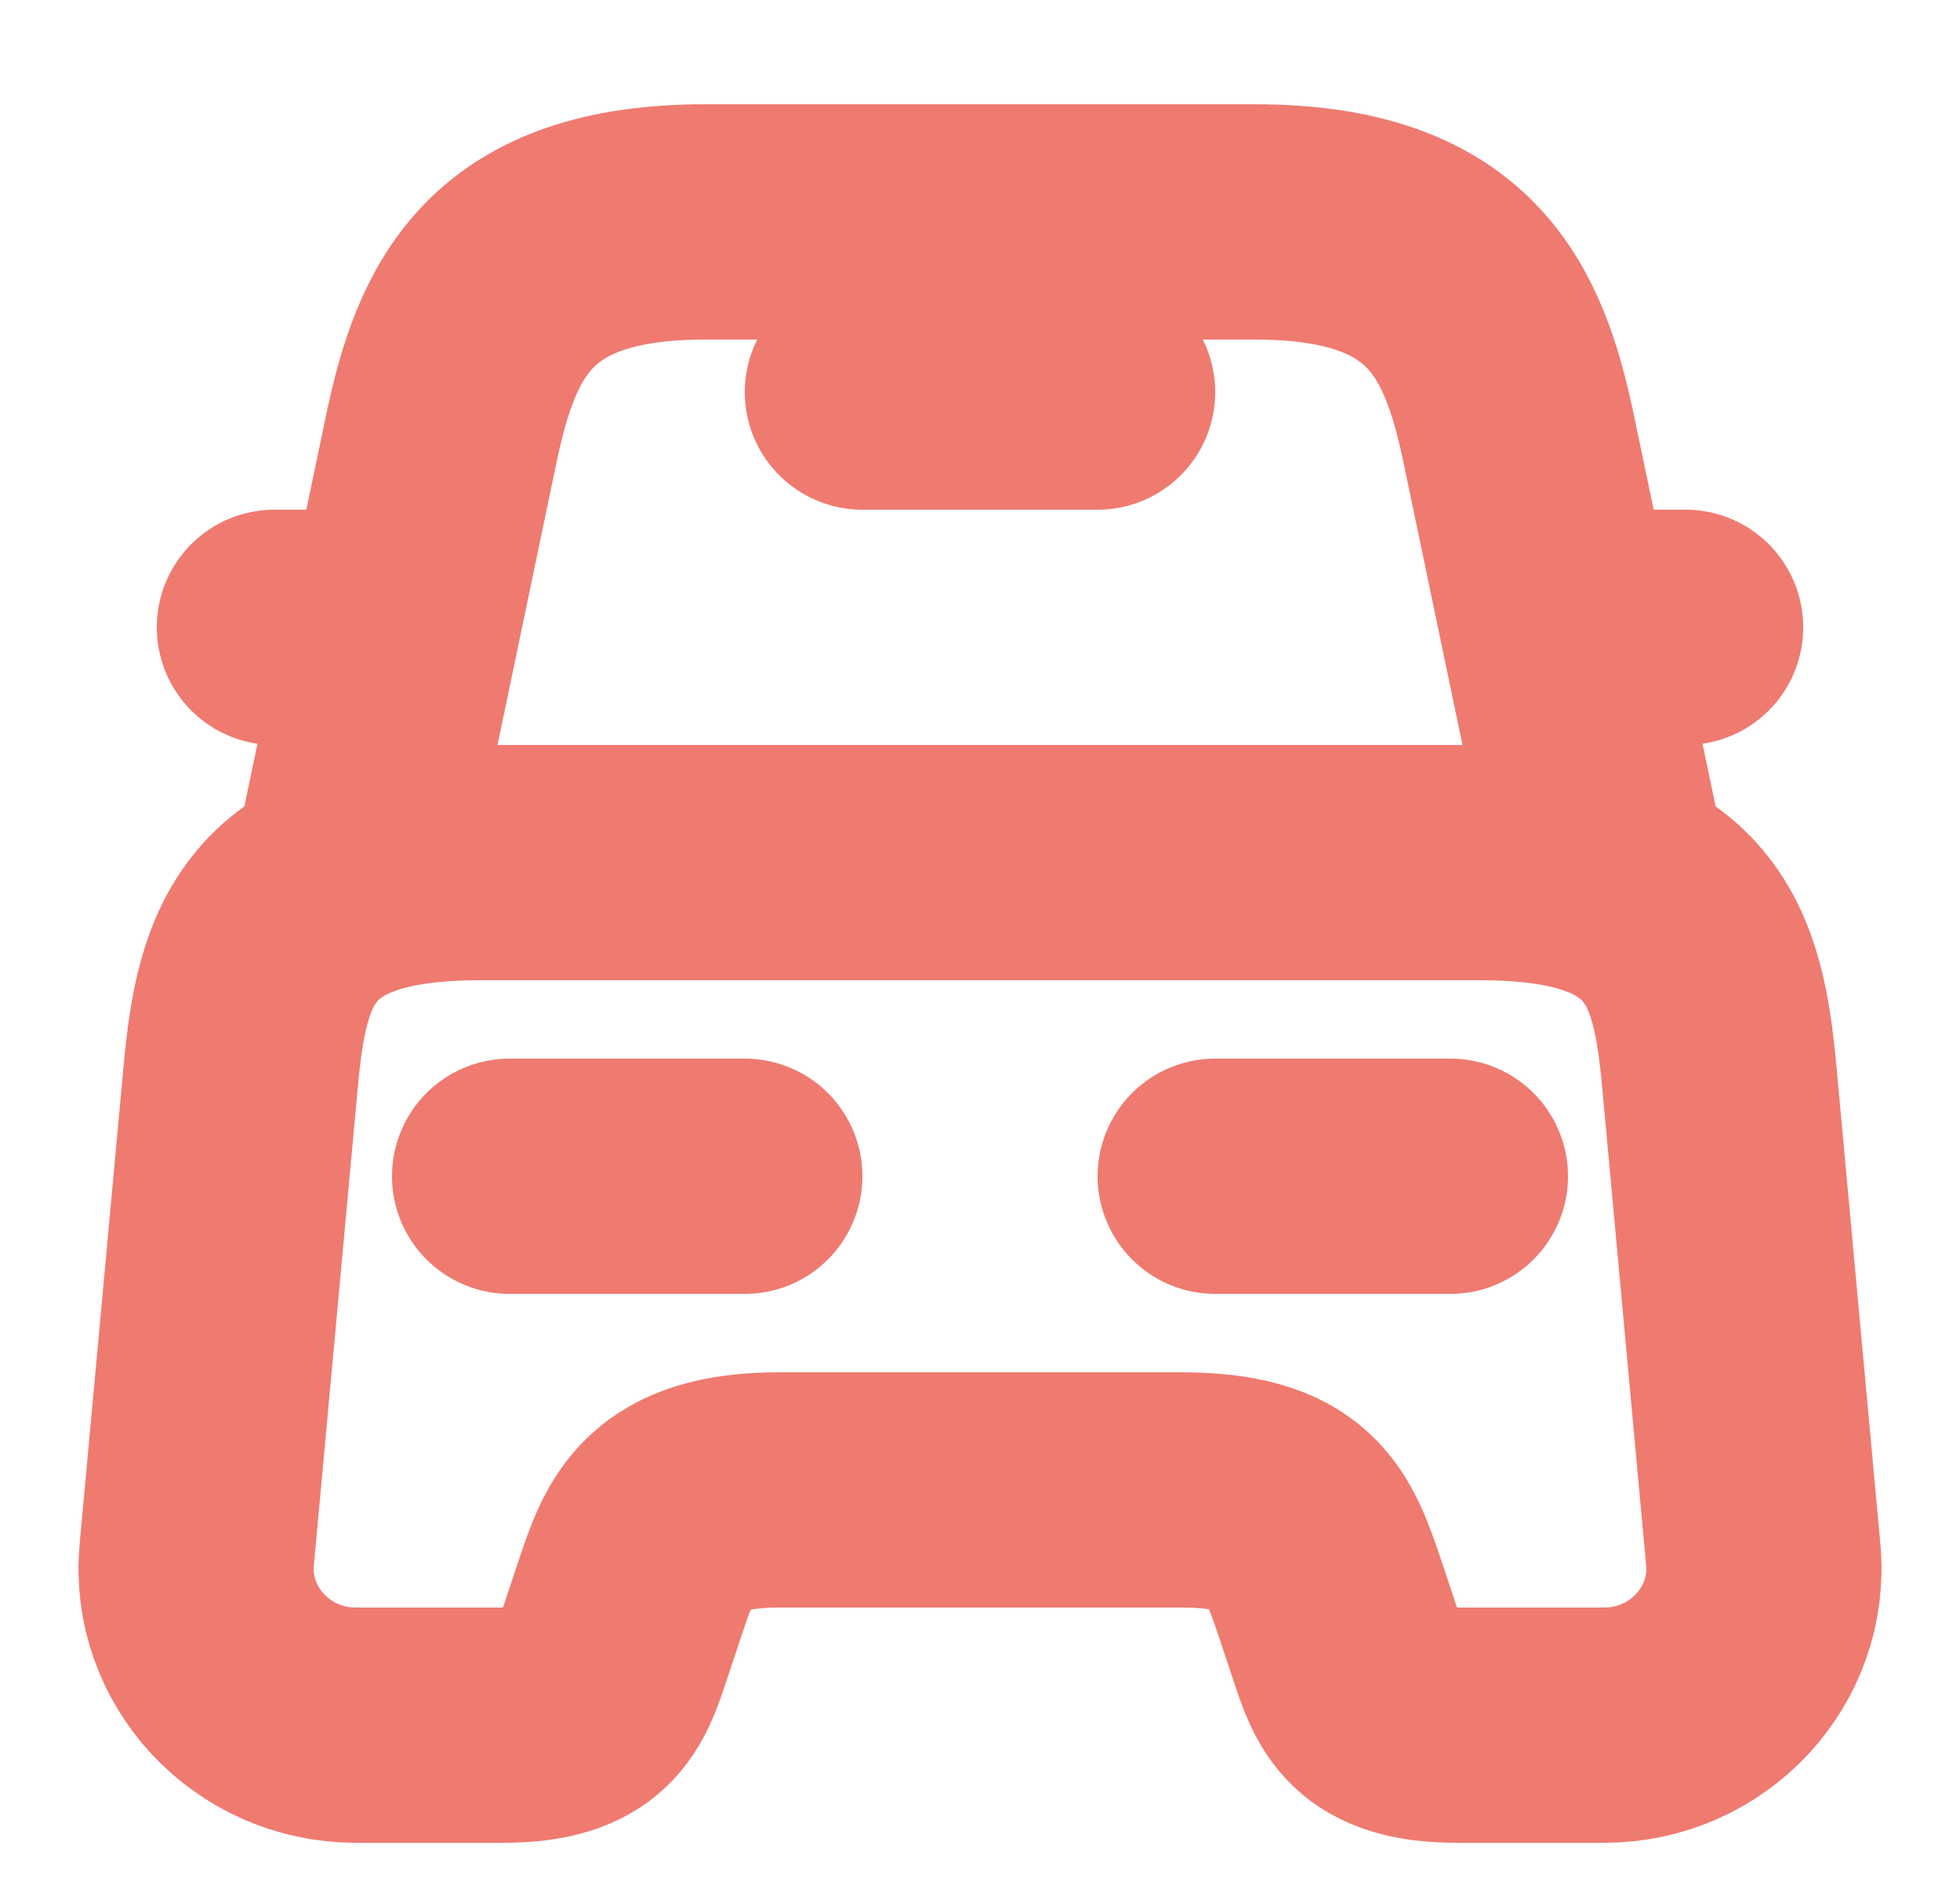 <svg width="25" height="24" viewBox="0 0 25 24" fill="none" xmlns="http://www.w3.org/2000/svg">
<path d="M16.01 2.83H8.99C6.5 2.83 5.95 4.07 5.63 5.59L4.5 11H20.5L19.37 5.59C19.05 4.07 18.5 2.83 16.01 2.83Z" stroke="#EF7A70" stroke-width="3" stroke-linecap="round" stroke-linejoin="round"/>
<path d="M22.49 19.82C22.6 20.99 21.66 22 20.46 22H18.58C17.5 22 17.35 21.54 17.16 20.97L16.96 20.37C16.68 19.55 16.5 19 15.06 19H9.94C8.5 19 8.29 19.62 8.04 20.37L7.84 20.97C7.65 21.54 7.5 22 6.42 22H4.54C3.34 22 2.4 20.99 2.51 19.82L3.07 13.73C3.21 12.23 3.5 11 6.12 11H18.88C21.5 11 21.79 12.23 21.93 13.73L22.49 19.82Z" stroke="#EF7A70" stroke-width="3" stroke-linecap="round" stroke-linejoin="round"/>
<path d="M4.5 8H3.5" stroke="#EF7A70" stroke-width="3" stroke-linecap="round" stroke-linejoin="round"/>
<path d="M21.5 8H20.5" stroke="#EF7A70" stroke-width="3" stroke-linecap="round" stroke-linejoin="round"/>
<path d="M12.5 3V5" stroke="#EF7A70" stroke-width="3" stroke-linecap="round" stroke-linejoin="round"/>
<path d="M11 5H14" stroke="#EF7A70" stroke-width="3" stroke-linecap="round" stroke-linejoin="round"/>
<path d="M6.5 15H9.5" stroke="#EF7A70" stroke-width="3" stroke-linecap="round" stroke-linejoin="round"/>
<path d="M15.5 15H18.5" stroke="#EF7A70" stroke-width="3" stroke-linecap="round" stroke-linejoin="round"/>
</svg>
